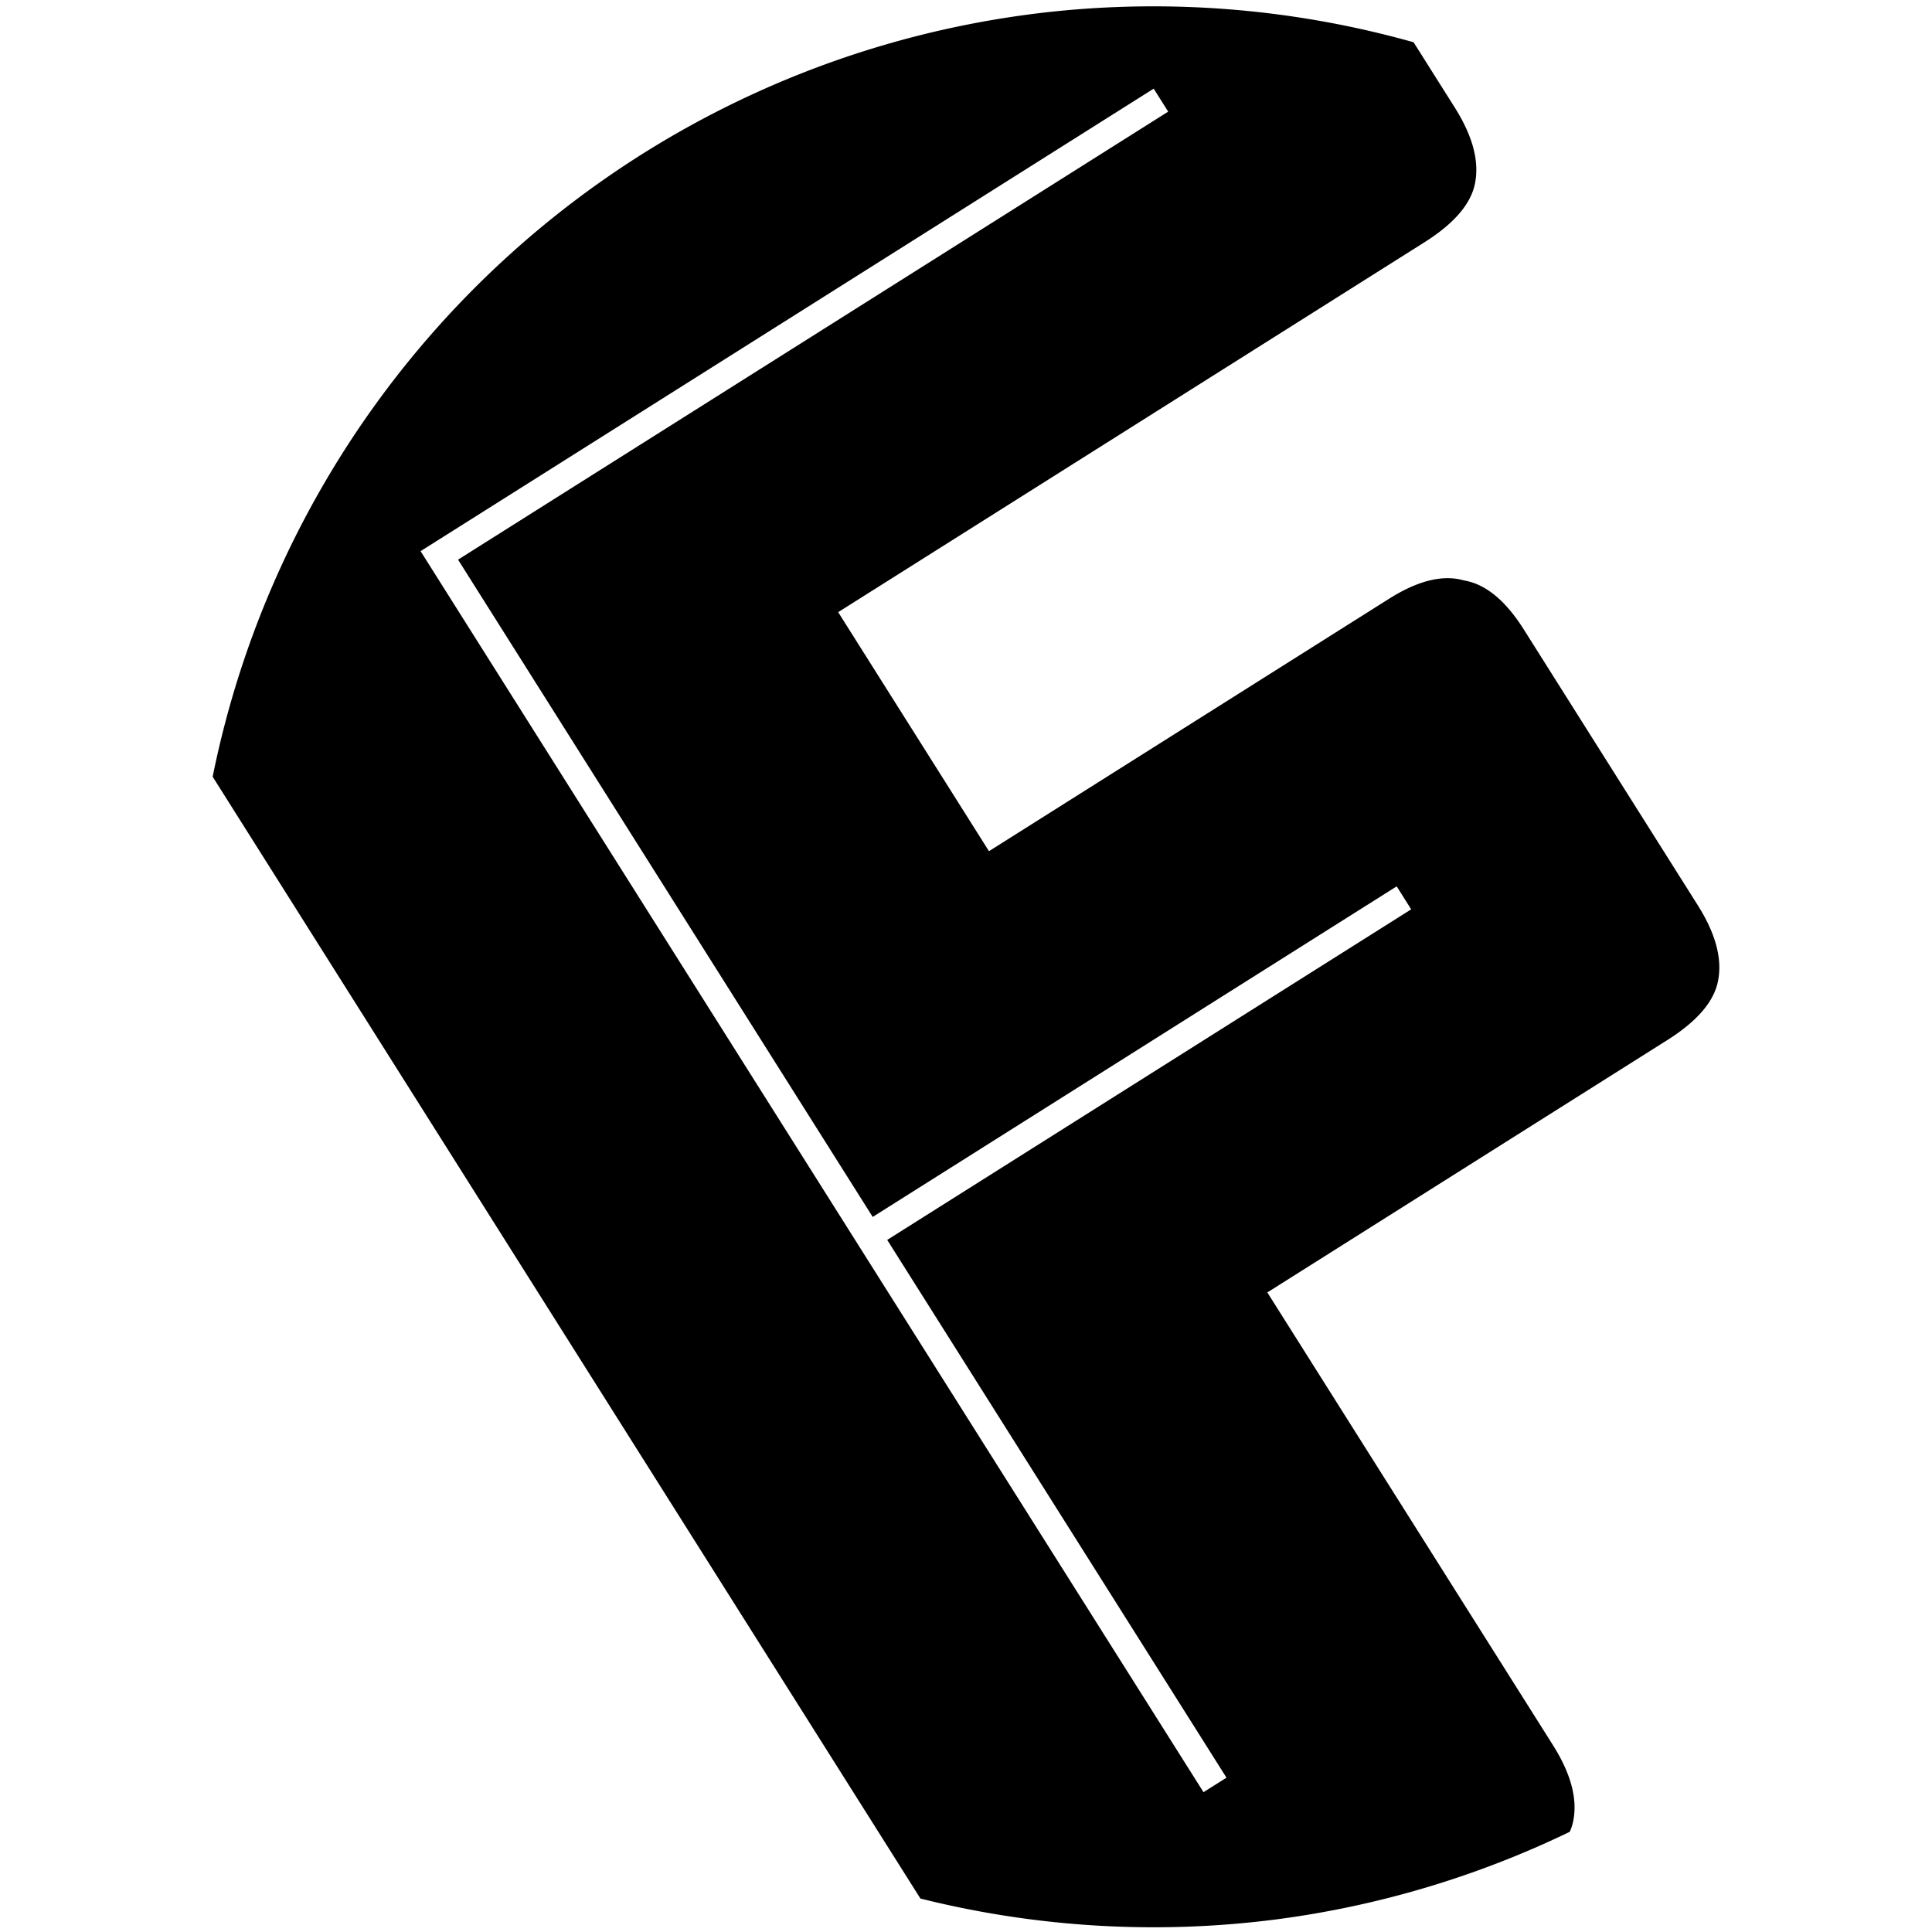 <?xml version="1.0" encoding="UTF-8" standalone="no"?>
<!-- Created with Inkscape (http://www.inkscape.org/) -->

<svg
   width="161mm"
   height="161mm"
   viewBox="0 0 161 161"
   version="1.1"
   id="svg5"
   inkscape:version="1.1.2 (0a00cf5339, 2022-02-04)"
   sodipodi:docname="com.lakoliu.Furtherance.svg"
   xmlns:inkscape="http://www.inkscape.org/namespaces/inkscape"
   xmlns:sodipodi="http://sodipodi.sourceforge.net/DTD/sodipodi-0.dtd"
   xmlns="http://www.w3.org/2000/svg"
   xmlns:svg="http://www.w3.org/2000/svg">
  <sodipodi:namedview
     id="namedview7"
     pagecolor="#ffffff"
     bordercolor="#666666"
     borderopacity="1.0"
     inkscape:pageshadow="2"
     inkscape:pageopacity="0.0"
     inkscape:pagecheckerboard="0"
     inkscape:document-units="mm"
     showgrid="false"
     inkscape:zoom="0.65477694"
     inkscape:cx="298.57496"
     inkscape:cy="310.02924"
     inkscape:window-width="1920"
     inkscape:window-height="1131"
     inkscape:window-x="0"
     inkscape:window-y="0"
     inkscape:window-maximized="1"
     inkscape:current-layer="layer1" />
  <defs
     id="defs2" />
  <g
     inkscape:label="Layer 1"
     inkscape:groupmode="layer"
     id="layer1"
     transform="translate(-43.512,-66.387)">
    <path
       id="text1508"
       style="font-style:normal;font-variant:normal;font-weight:800;font-stretch:normal;font-size:105.833px;line-height:1.25;font-family:Dosis;-inkscape-font-specification:'Dosis Ultra-Bold';fill:#000000;fill-opacity:1;stroke:none;stroke-width:0.566"
       d="M 129.435,67.568 A 80.041,80.041 0 0 0 61.234,131.114 l 58.979,93.484 a 80.041,80.041 0 0 0 29.629,1.743 80.041,80.041 0 0 0 24.487,-7.305 c 0.107,-0.254 0.199,-0.51 0.257,-0.768 0.424,-1.874 -0.129,-4.024 -1.66,-6.45 l -23.803,-37.728 33.324,-21.024 c 2.426,-1.53 3.827,-3.129 4.204,-4.794 0.424,-1.874 -0.129,-4.024 -1.659,-6.45 l -14.498,-22.981 c -1.53,-2.426 -3.193,-3.787 -4.986,-4.084 -1.746,-0.505 -3.832,0.006 -6.258,1.538 l -33.324,21.024 -12.565,-19.918 48.835,-30.81 c 2.426,-1.53 3.828,-3.129 4.205,-4.794 0.424,-1.874 -0.129,-4.024 -1.659,-6.45 l -3.431,-5.438 a 80.041,80.041 0 0 0 -31.876,-2.343 z m 10.218,6.207 1.208,1.915 -59.178,37.335 34.555,54.773 43.665,-27.548 1.208,1.915 -43.665,27.548 28.273,44.814 -1.915,1.208 -65.244,-103.418 z"
       inkscape:export-filename="/home/ricky/Pictures/Furtherance/Furtherance-logo-256.png"
       inkscape:export-xdpi="40.620335"
       inkscape:export-ydpi="40.620335" />
  </g>
</svg>
